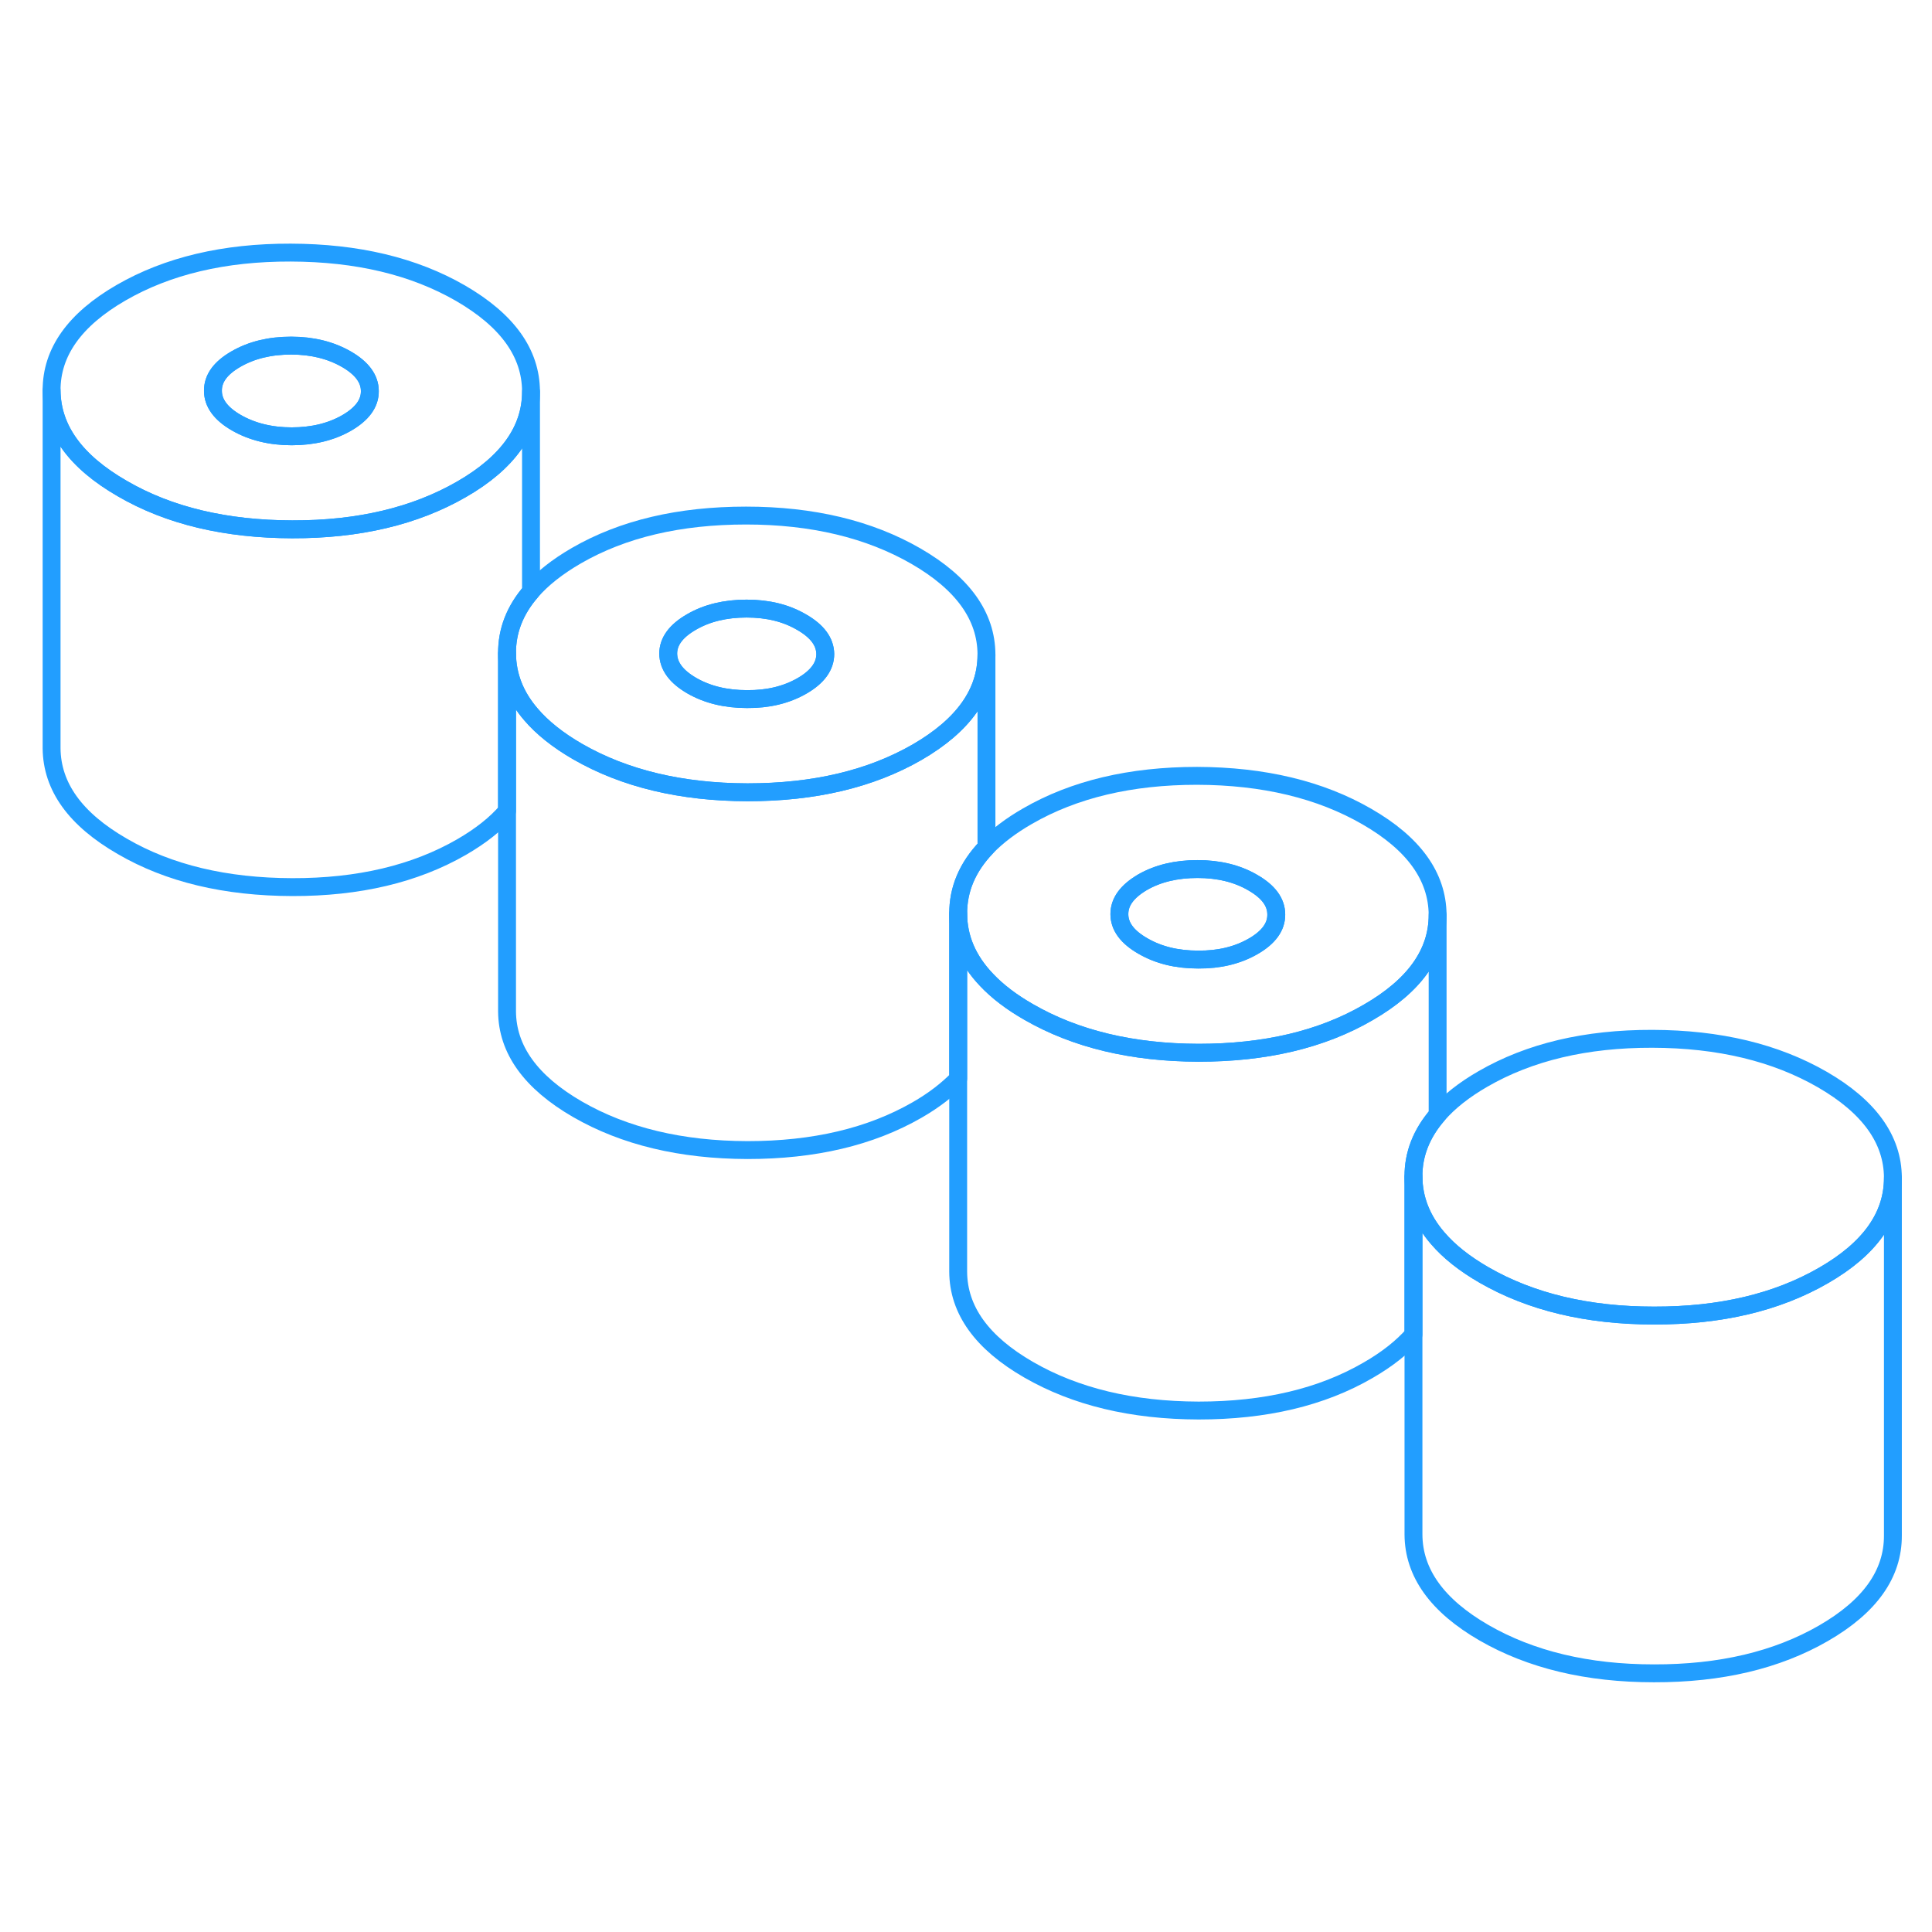 <svg width="48" height="48" viewBox="0 0 108 84" fill="none" xmlns="http://www.w3.org/2000/svg" stroke-width="1px" stroke-linecap="round" stroke-linejoin="round"><path d="M25.744 4.39C23.124 2.88 19.964 2.13 16.244 2.12C12.534 2.11 9.374 2.86 6.774 4.36C4.174 5.86 2.874 7.69 2.884 9.83C2.904 11.98 4.214 13.8 6.834 15.31C9.444 16.83 12.614 17.58 16.334 17.59C20.044 17.6 23.204 16.85 25.804 15.35C28.394 13.86 29.684 12.03 29.684 9.9V9.88C29.674 7.73 28.364 5.91 25.744 4.39ZM19.384 11.64C18.514 12.14 17.484 12.39 16.304 12.39C15.124 12.39 14.084 12.13 13.214 11.63C12.344 11.13 11.904 10.53 11.904 9.85C11.894 9.16 12.324 8.57 13.194 8.07C14.064 7.57 15.084 7.32 16.274 7.32C17.464 7.32 18.494 7.58 19.364 8.08C20.234 8.58 20.674 9.18 20.674 9.86C20.684 10.55 20.244 11.14 19.384 11.64Z" stroke="#229EFF" stroke-linejoin="round"/><path d="M20.674 9.86C20.683 10.55 20.244 11.14 19.384 11.64C18.514 12.14 17.483 12.39 16.303 12.39C15.123 12.39 14.084 12.13 13.213 11.63C12.344 11.13 11.903 10.53 11.903 9.85C11.893 9.16 12.323 8.57 13.194 8.07C14.063 7.57 15.083 7.32 16.273 7.32C17.463 7.32 18.494 7.58 19.363 8.08C20.233 8.58 20.674 9.18 20.674 9.86Z" stroke="#229EFF" stroke-linejoin="round"/><path d="M51.204 19.09C48.584 17.58 45.414 16.82 41.704 16.82C37.984 16.82 34.824 17.56 32.224 19.06C31.154 19.68 30.304 20.35 29.684 21.07C28.784 22.11 28.334 23.26 28.344 24.53C28.354 25.77 28.794 26.91 29.684 27.94C30.314 28.68 31.194 29.38 32.284 30.01C34.904 31.52 38.074 32.28 41.784 32.29C45.504 32.29 48.654 31.55 51.264 30.05C53.854 28.55 55.144 26.73 55.144 24.6V24.58C55.134 22.43 53.814 20.6 51.204 19.09ZM44.834 26.34C43.964 26.84 42.944 27.09 41.754 27.08C40.574 27.08 39.544 26.83 38.674 26.33C37.794 25.82 37.364 25.23 37.354 24.54C37.354 23.86 37.784 23.27 38.654 22.77C39.514 22.27 40.544 22.02 41.734 22.02C42.924 22.02 43.944 22.27 44.814 22.78C45.684 23.28 46.124 23.87 46.134 24.56C46.134 25.24 45.704 25.84 44.834 26.34Z" stroke="#229EFF" stroke-linejoin="round"/><path d="M46.133 24.56C46.133 25.24 45.703 25.84 44.834 26.34C43.964 26.84 42.944 27.09 41.754 27.08C40.574 27.08 39.544 26.83 38.674 26.33C37.794 25.82 37.364 25.23 37.353 24.54C37.353 23.86 37.784 23.27 38.654 22.77C39.514 22.27 40.544 22.02 41.734 22.02C42.924 22.02 43.944 22.27 44.813 22.78C45.684 23.28 46.123 23.87 46.133 24.56Z" stroke="#229EFF" stroke-linejoin="round"/><path d="M76.414 33.65C73.804 32.14 70.634 31.38 66.914 31.37C63.204 31.37 60.044 32.12 57.444 33.62C56.504 34.16 55.744 34.74 55.144 35.36C54.084 36.47 53.554 37.71 53.564 39.09C53.574 40.44 54.094 41.67 55.144 42.77C55.754 43.42 56.544 44.02 57.504 44.57C60.124 46.08 63.284 46.84 67.004 46.85C70.714 46.85 73.874 46.11 76.474 44.6C79.064 43.11 80.364 41.29 80.364 39.15V39.13C80.344 36.99 79.034 35.16 76.414 33.65ZM70.054 40.9C69.184 41.4 68.164 41.65 66.974 41.64C65.784 41.64 64.764 41.39 63.884 40.88C63.014 40.38 62.574 39.79 62.574 39.1C62.574 38.41 63.004 37.83 63.864 37.32C64.734 36.82 65.764 36.58 66.944 36.58C68.124 36.58 69.164 36.83 70.034 37.34C70.904 37.84 71.344 38.43 71.344 39.12C71.354 39.8 70.924 40.4 70.054 40.9Z" stroke="#229EFF" stroke-linejoin="round"/><path d="M71.344 39.12C71.354 39.8 70.924 40.4 70.054 40.9C69.184 41.4 68.164 41.65 66.974 41.64C65.784 41.64 64.764 41.39 63.884 40.88C63.014 40.38 62.574 39.79 62.574 39.1C62.574 38.41 63.004 37.83 63.864 37.32C64.734 36.82 65.764 36.58 66.944 36.58C68.124 36.58 69.164 36.83 70.034 37.34C70.904 37.84 71.344 38.43 71.344 39.12Z" stroke="#229EFF" stroke-linejoin="round"/><path d="M80.364 39.15V50.32C79.463 51.36 79.003 52.52 79.013 53.78V62.6C78.383 63.32 77.534 63.99 76.474 64.6C73.874 66.11 70.714 66.85 67.004 66.85C63.284 66.84 60.124 66.08 57.504 64.57C54.884 63.06 53.574 61.23 53.563 59.09V39.09C53.574 40.44 54.094 41.67 55.144 42.77C55.754 43.42 56.544 44.02 57.504 44.57C60.124 46.08 63.284 46.84 67.004 46.85C70.714 46.85 73.874 46.11 76.474 44.6C79.064 43.11 80.364 41.29 80.364 39.15Z" stroke="#229EFF" stroke-linejoin="round"/><path d="M105.814 53.83V53.85C105.814 55.99 104.524 57.81 101.934 59.3C99.334 60.8 96.174 61.55 92.454 61.54C88.744 61.54 85.574 60.78 82.954 59.27C81.864 58.64 81.004 57.96 80.364 57.21C79.474 56.18 79.024 55.03 79.014 53.78C79.004 52.52 79.464 51.36 80.364 50.32C80.994 49.59 81.844 48.92 82.904 48.31C85.504 46.81 88.654 46.06 92.374 46.07C96.094 46.08 99.254 46.84 101.874 48.35C104.484 49.86 105.804 51.69 105.814 53.83Z" stroke="#229EFF" stroke-linejoin="round"/><path d="M29.684 9.9V21.07C28.784 22.11 28.334 23.26 28.344 24.53V33.33C27.724 34.06 26.874 34.73 25.804 35.35C23.204 36.85 20.044 37.6 16.334 37.59C12.614 37.58 9.444 36.83 6.834 35.31C4.214 33.8 2.904 31.98 2.884 29.83V9.83C2.904 11.98 4.214 13.8 6.834 15.31C9.444 16.83 12.614 17.58 16.334 17.59C20.044 17.6 23.204 16.85 25.804 15.35C28.394 13.86 29.684 12.03 29.684 9.9Z" stroke="#229EFF" stroke-linejoin="round"/><path d="M105.814 53.85V73.83C105.824 75.98 104.534 77.8 101.934 79.3C99.334 80.8 96.174 81.55 92.454 81.54C88.744 81.54 85.574 80.78 82.954 79.27C80.344 77.76 79.024 75.93 79.014 73.78V53.78C79.024 55.03 79.474 56.18 80.364 57.21C81.004 57.96 81.864 58.64 82.954 59.27C85.574 60.78 88.744 61.54 92.454 61.54C96.174 61.55 99.334 60.8 101.934 59.3C104.524 57.81 105.814 55.99 105.814 53.85Z" stroke="#229EFF" stroke-linejoin="round"/><path d="M55.144 24.6V35.36C54.084 36.47 53.554 37.71 53.564 39.09V48.3C52.964 48.92 52.204 49.51 51.264 50.05C48.654 51.55 45.504 52.29 41.784 52.29C38.074 52.28 34.904 51.52 32.284 50.01C29.674 48.5 28.354 46.67 28.344 44.53V24.53C28.354 25.77 28.794 26.91 29.684 27.94C30.314 28.68 31.194 29.38 32.284 30.01C34.904 31.52 38.074 32.28 41.784 32.29C45.504 32.29 48.654 31.55 51.264 30.05C53.854 28.55 55.144 26.73 55.144 24.6Z" stroke="#229EFF" stroke-linejoin="round"/></svg>